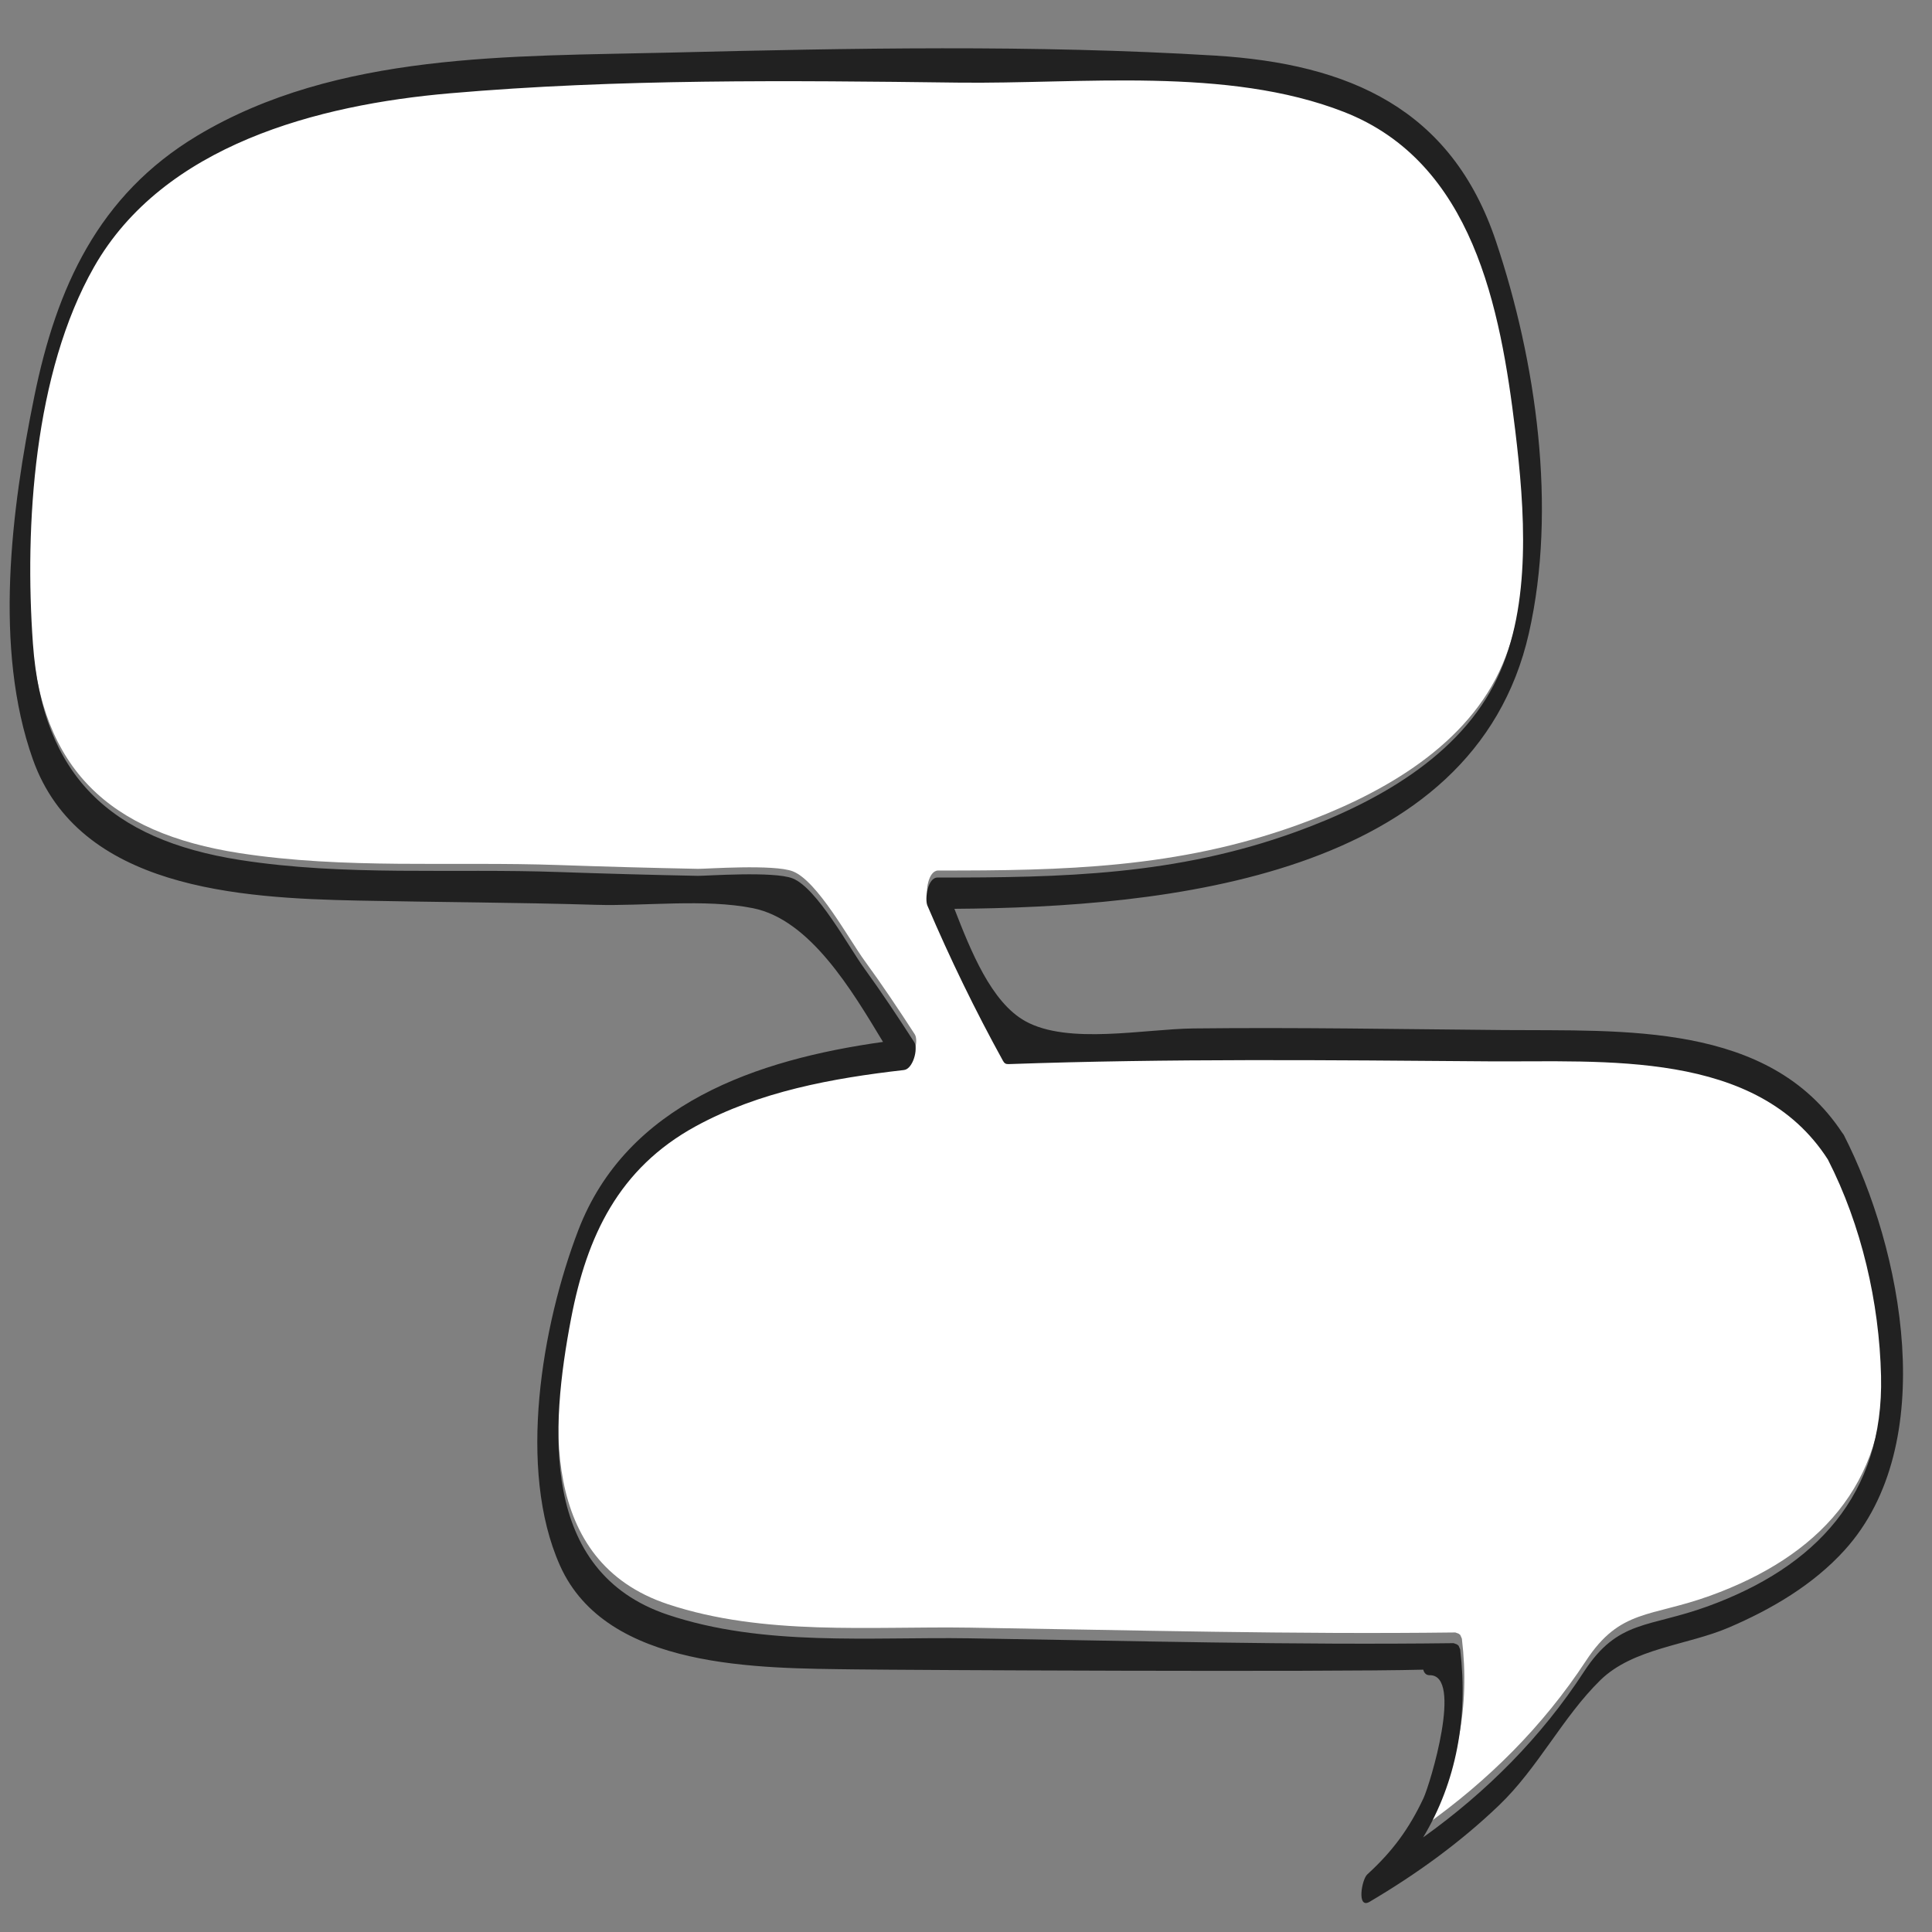 <svg width="200" height="200" xmlns="http://www.w3.org/2000/svg"><rect width="100%" height="100%" fill="#808080" stroke="none"/><g fill="none" fill-rule="evenodd"><path d="M188.477,114.164 C181.128,102.792 165.226,104.146 153.282,104.052 C136.668,103.925 120.097,103.754 103.488,104.337 C103.193,104.347 103.049,104.258 102.904,103.997 C100.011,98.782 97.417,93.474 95.065,88.005 C94.777,87.335 95.084,85.116 96.121,85.116 C109.107,85.133 120.871,84.877 133.261,80.423 C141.46,77.476 150.334,72.672 154.197,64.532 C157.785,56.975 157.025,47.116 156.045,39.055 C154.51,26.461 151.68,11.445 138.278,6.244 C126.151,1.541 110.967,3.387 98.184,3.223 C80.697,3.004 62.965,2.823 45.528,4.324 C31.85,5.498 15.822,9.642 8.613,22.222 C2.385,33.09 1.394,48.879 2.279,61.047 C3.266,74.612 10.289,81.216 23.775,83.31 C34.639,84.997 45.847,84.163 56.813,84.548 C61.626,84.716 66.439,84.847 71.253,84.942 C72.02,84.957 79.143,84.436 81.085,85.205 C83.633,86.216 86.89,92.254 88.523,94.483 C90.329,96.954 92.024,99.496 93.69,102.06 C94.141,102.753 93.569,104.843 92.633,104.947 C85.225,105.786 77.621,107.16 71.017,110.749 C63.03,115.091 59.739,122.076 58.11,130.514 C55.937,141.772 54.834,156.636 68.131,161.063 C78.067,164.367 89.09,163.334 99.405,163.493 C116.164,163.751 132.889,164.201 149.656,163.992 L149.842,164.059 L149.994,164.114 L150.163,164.247 L150.322,164.604 L150.336,164.642 L150.337,164.666 C151.167,171.626 149.946,178.295 146.491,184 C153.051,179.342 158.737,173.695 163.182,166.921 C166.714,161.539 169.851,162.429 176.037,160.189 C187.201,156.147 194.283,148.714 193.991,136.466 C193.809,128.887 191.964,120.932 188.477,114.164" fill="#FFF" transform="translate(1 5)"/><path d="M175.807,161.278 C169.634,163.529 166.504,162.635 162.979,168.043 C158.543,174.85 152.869,180.524 146.323,185.205 C149.771,179.472 150.99,172.771 150.161,165.777 L150.16,165.754 L150.146,165.715 L149.988,165.356 L149.819,165.223 L149.667,165.168 L149.481,165.1 C132.749,165.311 116.059,164.858 99.335,164.598 C89.041,164.439 78.041,165.477 68.126,162.157 C54.856,157.709 55.957,142.773 58.125,131.46 C59.751,122.981 63.035,115.962 71.006,111.599 C77.596,107.993 85.184,106.612 92.577,105.769 C93.511,105.664 94.082,103.565 93.632,102.868 C91.969,100.292 90.278,97.738 88.475,95.254 C86.846,93.015 83.595,86.947 81.053,85.932 C79.115,85.159 72.006,85.683 71.241,85.667 C66.437,85.571 61.634,85.44 56.831,85.272 C45.888,84.884 34.703,85.723 23.862,84.027 C10.403,81.923 3.395,75.287 2.41,61.656 C1.527,49.429 2.516,33.564 8.731,22.644 C15.925,10.003 31.92,5.839 45.57,4.659 C62.97,3.15 80.666,3.332 98.116,3.552 C110.873,3.717 126.025,1.862 138.127,6.588 C151.501,11.814 154.325,26.903 155.857,39.558 C156.835,47.658 157.594,57.565 154.013,65.158 C150.158,73.338 141.302,78.165 133.12,81.126 C120.756,85.602 109.017,85.859 96.057,85.842 C95.023,85.842 94.716,88.072 95.004,88.745 C97.351,94.241 99.94,99.575 102.827,104.814 C102.971,105.077 103.115,105.166 103.409,105.156 C119.984,104.57 136.52,104.742 153.1,104.87 C165.019,104.964 180.888,103.604 188.221,115.031 C191.702,121.831 193.542,129.825 193.725,137.441 C194.016,149.748 186.948,157.217 175.807,161.278 Z M189.859,112.47 L189.697,112.249 C182.129,100.78 167.039,101.735 154.686,101.63 C143.97,101.541 133.26,101.342 122.542,101.464 C117.446,101.521 109.582,103.169 105.148,100.716 C101.61,98.761 99.495,93.429 97.799,89.08 C119.655,88.93 151.547,85.837 157.272,60.54 C160.201,47.604 158.03,32.38 153.851,19.948 C149.258,6.28 138.705,1.604 124.764,0.754 C106.078,-0.386 87.006,-0.014 68.308,0.446 C51.998,0.847 33.887,0.374 19.419,9.05 C9.158,15.205 4.842,24.809 2.555,36.026 C0.176,47.677 -1.68,62.131 2.405,73.617 C7.172,87.026 23.818,87.971 36.046,88.227 C44.266,88.397 52.474,88.42 60.695,88.666 C65.753,88.818 71.971,88.018 76.944,89.015 C82.859,90.2 87.173,97.497 90.409,102.859 C77.36,104.683 63.877,109.257 58.856,122.375 C55.108,132.162 52.516,147.098 56.971,157.069 C61.801,167.875 77.603,167.681 87.638,167.816 C92.625,167.883 136.444,168.104 146.334,167.843 C146.427,168.185 146.63,168.424 146.998,168.417 C150.483,168.358 147.036,179.71 146.354,181.158 C144.853,184.343 143.148,186.655 140.536,189.044 C139.96,189.571 139.429,192.672 140.79,191.867 C145.618,189.015 150.119,185.769 154.163,181.9 C158.221,178.021 160.767,172.749 164.661,168.936 C168.065,165.605 173.679,165.319 177.955,163.487 C182.389,161.588 186.694,159.066 189.95,155.473 C199.892,144.504 195.921,124.308 189.859,112.47 Z" fill="#212121" transform="translate(1 5)"/></g></svg>